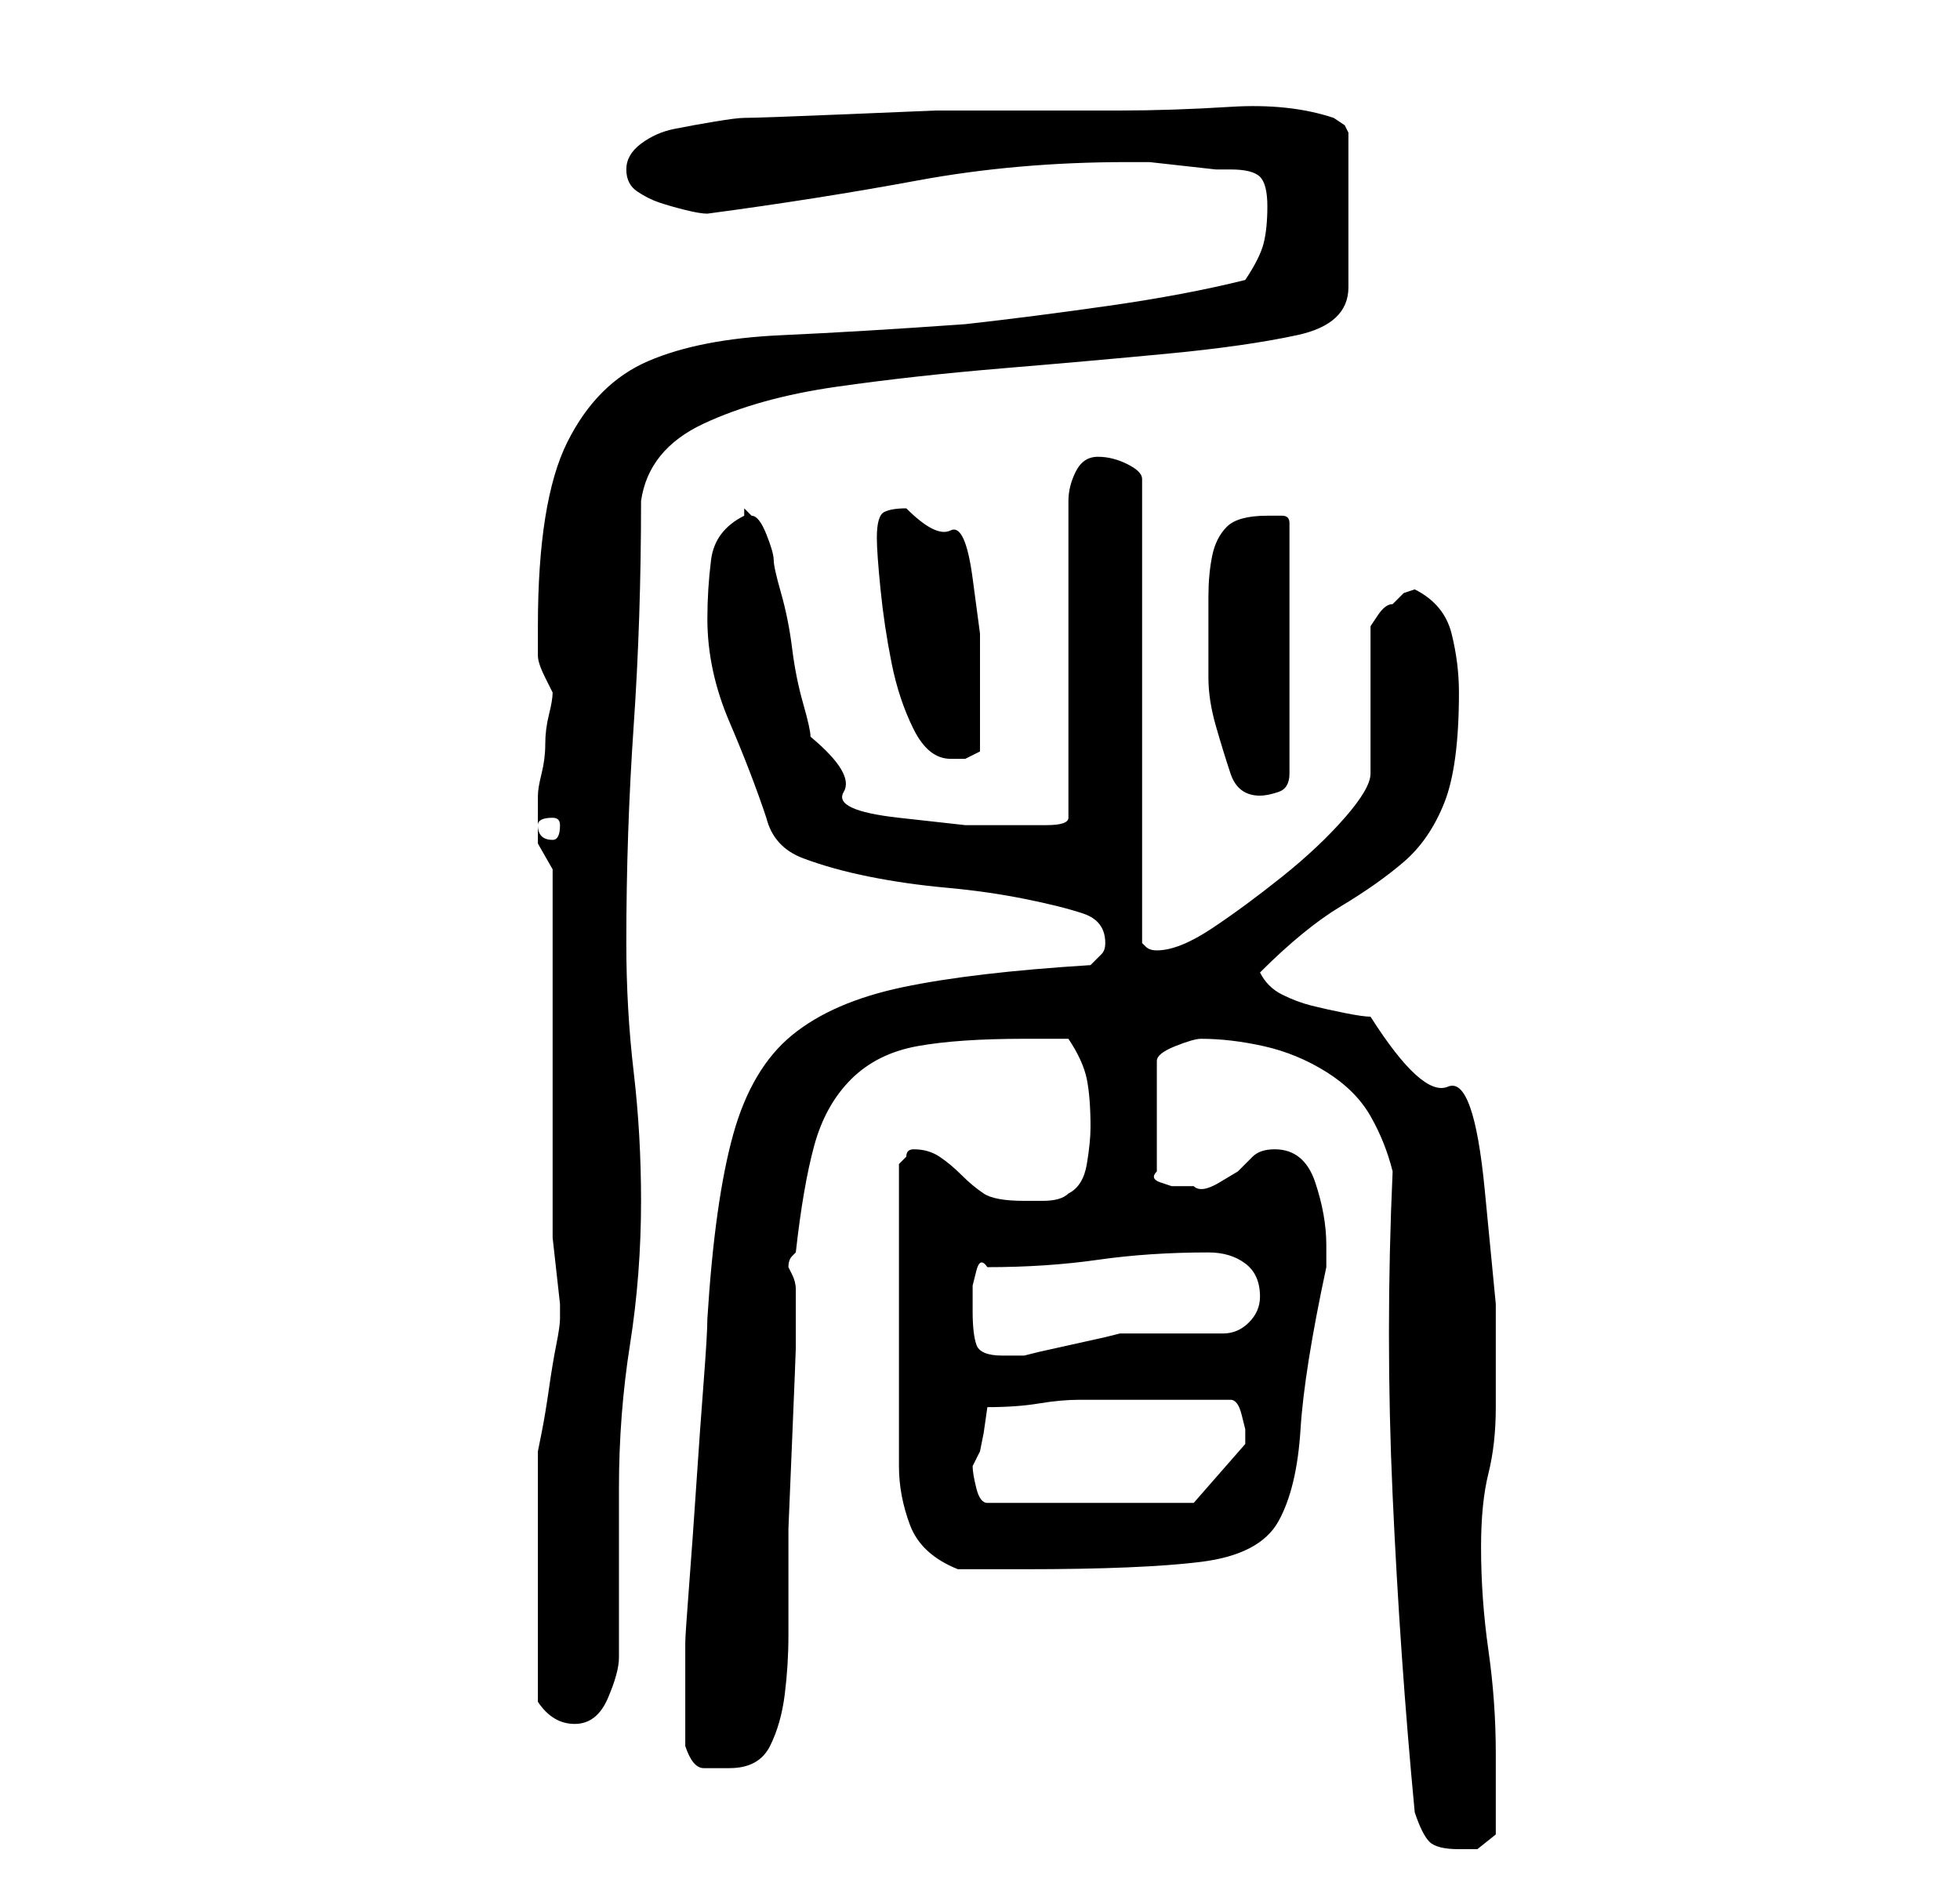 <?xml version="1.0" standalone="no"?>
<!DOCTYPE svg PUBLIC "-//W3C//DTD SVG 1.1//EN" "http://www.w3.org/Graphics/SVG/1.1/DTD/svg11.dtd" >
<svg xmlns="http://www.w3.org/2000/svg" xmlns:xlink="http://www.w3.org/1999/xlink" version="1.1" viewBox="-10 0 266 256">
   <path fill="currentColor"
d="M182 246q1 3 2 4t4 1h2.5t2.5 -2v-2v-3v-3v-3q0 -7 -1 -14t-1 -14q0 -6 1 -10t1 -9v-14t-1.5 -15.5t-5 -14t-10.5 -9.5q-1 0 -3.5 -0.5t-4.5 -1t-4 -1.5t-3 -3q6 -6 11 -9t8.5 -6t5.5 -8t2 -15q0 -4 -1 -8t-5 -6l-1.5 0.5t-1.5 1.5q-1 0 -2 1.5l-1 1.5v20q0 2 -3.5 6
t-8.5 8t-9.5 7t-7.5 3q-1 0 -1.5 -0.5l-0.5 -0.5v-63q0 -1 -2 -2t-4 -1t-3 2t-1 4v43q0 1 -3 1h-2h-9t-9 -1t-7.5 -3.5t-4.5 -7.5q0 -1 -1 -4.5t-1.5 -7.5t-1.5 -7.5t-1 -4.5t-1 -3.5t-2 -2.5l-0.5 -0.5l-0.5 -0.5v0.5v0.5q-4 2 -4.5 6t-0.5 8q0 7 3 14t5 13q1 4 5 5.5
t9 2.5t10.5 1.5t10.5 1.5t8 2t3 4q0 1 -0.5 1.5l-1.5 1.5q-16 1 -25.5 3t-15 6.5t-8 13.5t-3.5 25q0 2 -0.5 8.5t-1 14t-1 14t-0.5 7.5v7v7q1 3 2.5 3h3.5q4 0 5.5 -3t2 -7t0.5 -8v-6v-8.5t0.5 -12t0.5 -12.5v-8q0 -1 -0.5 -2l-0.5 -1q0 -1 0.5 -1.5l0.5 -0.5
q1 -9 2.5 -14.5t5 -9t9 -4.5t14.5 -1h6q2 3 2.5 5.5t0.5 6.5q0 2 -0.5 5t-2.5 4q-1 1 -3.5 1h-2.5q-4 0 -5.5 -1t-3 -2.5t-3 -2.5t-3.5 -1q-1 0 -1 1l-0.5 0.5l-0.5 0.5v41q0 4 1.5 8t6.5 6h4h5q16 0 24 -1t10.5 -5.5t3 -12.5t3.5 -22v-3q0 -4 -1.5 -8.5t-5.5 -4.5
q-2 0 -3 1l-2 2t-2.5 1.5t-3.5 0.5h-1h-2t-1.5 -0.5t-0.5 -1.5v-15q0 -1 2.5 -2t3.5 -1q4 0 8.5 1t8.5 3.5t6 6t3 7.5q-1 22 0 44t3 43zM63 231q2 3 5 3t4.5 -3.5t1.5 -5.5v-4v-7v-8v-4q0 -10 1.5 -19.5t1.5 -19.5q0 -9 -1 -17.5t-1 -17.5q0 -15 1 -29.5t1 -30.5
q1 -7 8.5 -10.5t18 -5t22.5 -2.5t22.5 -2t17.5 -2.5t7 -6.5v-21l-0.5 -1t-1.5 -1q-6 -2 -14 -1.5t-15 0.5h-13h-12t-12 0.5t-14 0.5q-1 0 -4 0.5t-5.5 1t-4.5 2t-2 3.5t1.5 3t3 1.5t3.5 1t3 0.5q15 -2 28.5 -4.5t28.5 -2.5h3t4.5 0.5t4.5 0.5h2q3 0 4 1t1 4t-0.5 5t-2.5 5
q-8 2 -18.5 3.5t-19.5 2.5q-14 1 -25 1.5t-18 3.5t-11 11t-4 25v4q0 1 1 3l1 2q0 1 -0.5 3t-0.5 4t-0.5 4t-0.5 3v3v3.5t2 3.5v9.5v14.5v14.5v8.5v3t0.5 4.5t0.5 4.5v2q0 1 -0.5 3.5t-1 6t-1 6l-0.5 2.5v3v4.5v5.5v4v4v4.5v5.5v3zM122 199l0.5 -1l0.5 -1l0.5 -2.5t0.5 -3.5
q4 0 7 -0.5t5.5 -0.5h5.5h6h9q1 0 1.5 2l0.5 2v0.5v0.5v1l-7 8h-28q-1 0 -1.5 -2t-0.5 -3zM122 178v-1v-2.5t0.5 -2t1.5 -0.5q8 0 15 -1t15 -1q3 0 5 1.5t2 4.5q0 2 -1.5 3.5t-3.5 1.5h-3h-4h-4h-3l-2 0.5t-4.5 1t-4.5 1l-2 0.5h-3q-3 0 -3.5 -1.5t-0.5 -4.5zM65 111
q1 0 1 1q0 2 -1 2q-2 0 -2 -2q0 -1 2 -1zM154 87v5q0 3 1 6.5t2 6.5t4 3q1 0 2.5 -0.5t1.5 -2.5v-34q0 -1 -1 -1h-2q-4 0 -5.5 1.5t-2 4t-0.5 5.5v6zM109 73q0 2 0.5 7t1.5 10t3 9t5 4h2t2 -1v-9v-7t-1 -7.5t-3 -6.5t-6 -3q-2 0 -3 0.5t-1 3.5z" />
</svg>
